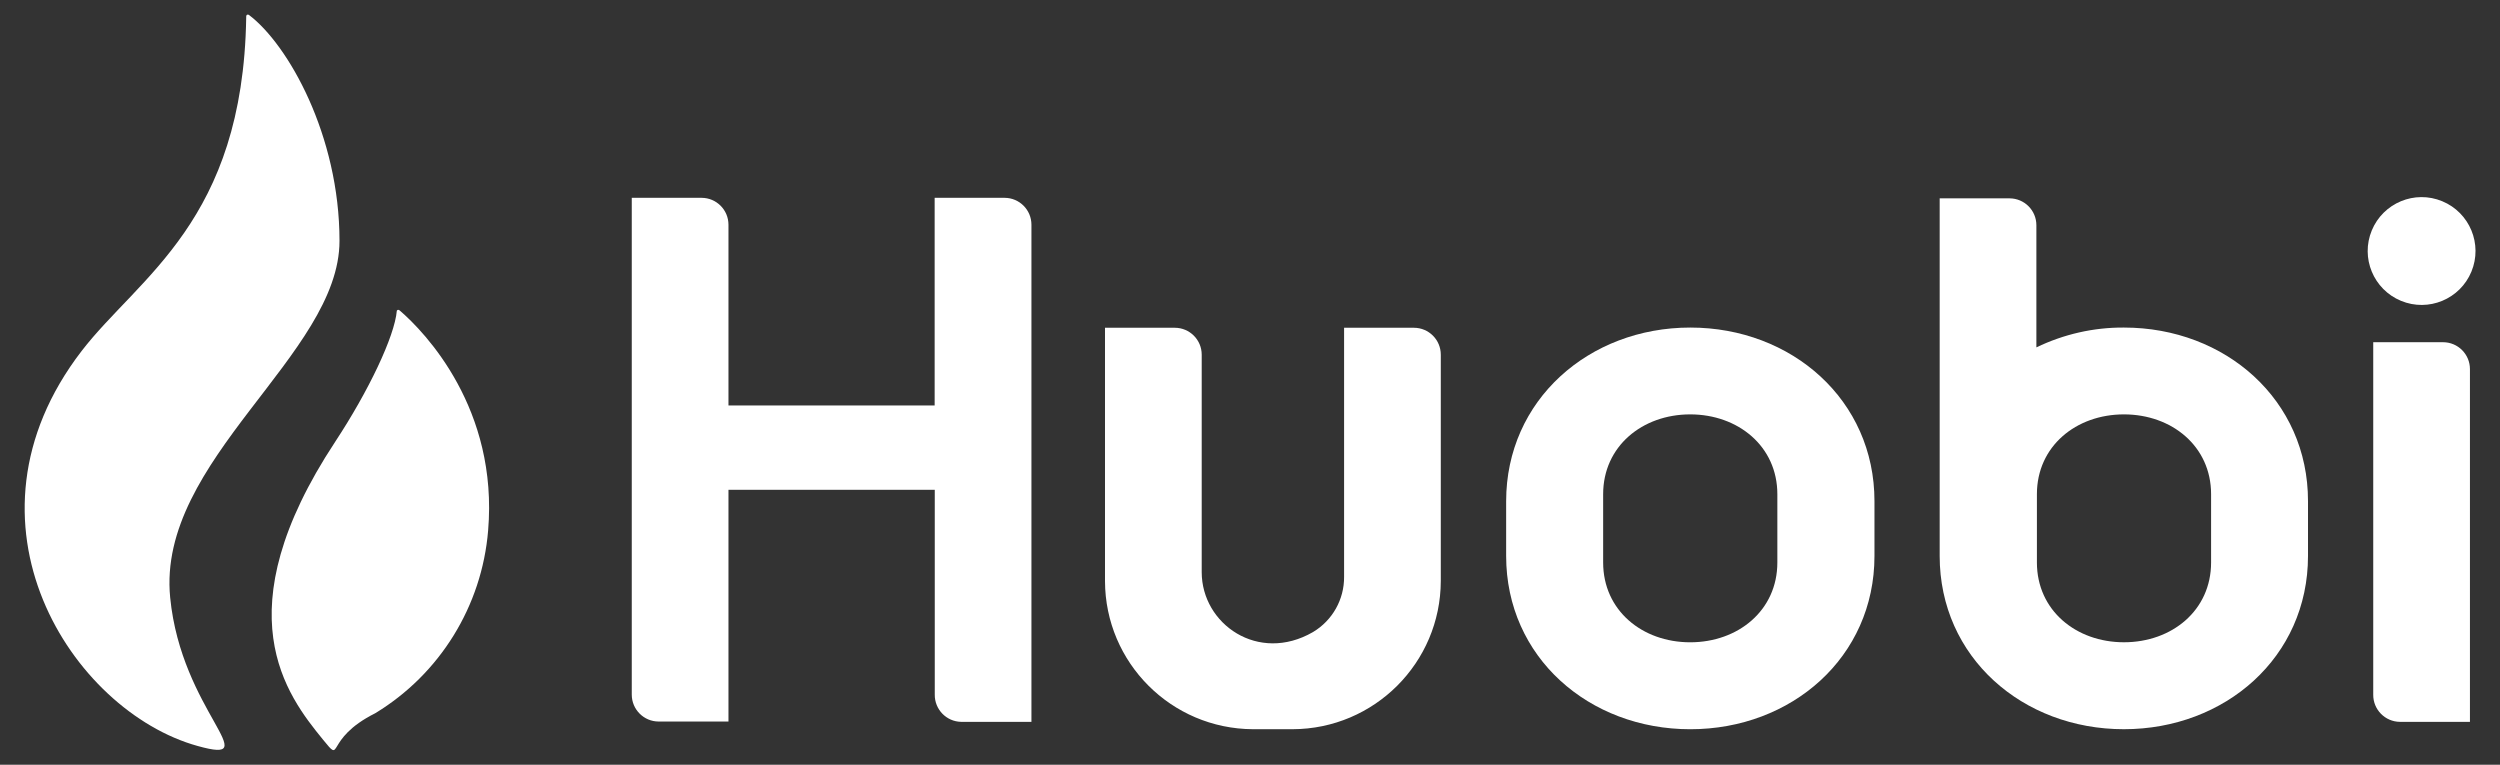 <svg width="85" height="26" viewBox="0 0 85 26" fill="none" xmlns="http://www.w3.org/2000/svg">
<rect x="0" y="0" width="85" height="26" fill="#333333" stroke="none"/>
<path d="M31.778 6.729V13.785H24.768V7.641C24.768 7.136 24.358 6.726 23.853 6.726H21.48V23.617C21.48 24.122 21.89 24.532 22.395 24.532H24.768V16.653H31.782V23.614C31.775 24.119 32.177 24.535 32.682 24.543H32.696H35.069V7.641C35.069 7.136 34.66 6.726 34.155 6.726H31.778V6.729ZM45.699 11.144V19.609C45.706 20.379 45.304 21.096 44.64 21.491C42.782 22.565 40.858 21.219 40.858 19.453V12.059C40.858 11.553 40.448 11.144 39.943 11.144H37.57V19.757C37.577 22.533 39.823 24.779 42.599 24.793H43.948C46.727 24.786 48.98 22.533 48.987 19.754V12.059C48.987 11.553 48.578 11.144 48.073 11.144H45.699Z" fill="white"/>
<path d="M81.605 24.543H83.978V12.55C83.978 12.044 83.568 11.635 83.063 11.635H80.69V23.621C80.686 24.126 81.093 24.539 81.598 24.543H81.605Z" fill="white"/>
<path d="M84.028 9.236C84.415 8.301 83.971 7.229 83.036 6.842C82.101 6.454 81.029 6.898 80.641 7.834C80.254 8.769 80.698 9.841 81.633 10.228C82.569 10.616 83.641 10.172 84.028 9.236Z" fill="white"/>
<path d="M57.47 11.137C54.027 11.137 51.209 13.599 51.209 17.042V18.903C51.209 22.346 54.027 24.794 57.47 24.794C60.913 24.794 63.732 22.346 63.732 18.903V17.042C63.735 13.599 60.917 11.137 57.47 11.137V11.137ZM60.43 19.125C60.43 20.753 59.098 21.838 57.467 21.838C55.835 21.838 54.507 20.753 54.507 19.125V16.802C54.507 15.174 55.839 14.089 57.467 14.089C59.095 14.089 60.43 15.174 60.43 16.802V19.125Z" fill="white"/>
<path d="M72.214 11.137C71.183 11.13 70.166 11.363 69.237 11.811V7.658C69.237 7.153 68.828 6.744 68.323 6.744H65.949V18.903C65.949 22.346 68.767 24.793 72.211 24.793C75.654 24.793 78.472 22.346 78.472 18.903V17.041C78.476 13.598 75.665 11.137 72.214 11.137V11.137ZM75.177 19.125C75.177 20.753 73.846 21.837 72.214 21.837C70.586 21.837 69.255 20.753 69.255 19.125V16.801C69.255 15.173 70.586 14.089 72.214 14.089C73.842 14.089 75.177 15.173 75.177 16.801V19.125Z" fill="white"/>
<path d="M11.543 8.189C11.543 4.6 9.794 1.51 8.463 0.507C8.463 0.507 8.361 0.451 8.371 0.596C8.262 7.528 4.72 9.407 2.774 11.935C-1.718 17.777 2.456 24.179 6.715 25.362C9.088 26.026 6.164 24.19 5.786 20.316C5.323 15.64 11.543 12.066 11.543 8.189V8.189Z" fill="white"/>
<path d="M13.584 10.551C13.556 10.533 13.517 10.519 13.492 10.565C13.418 11.437 12.528 13.302 11.398 15.018C7.566 20.831 9.749 23.635 10.978 25.143C11.691 26.016 10.978 25.143 12.758 24.25C14.958 22.915 16.384 20.605 16.596 18.041C16.946 13.909 14.467 11.307 13.584 10.551V10.551Z" fill="white"/>
</svg>
